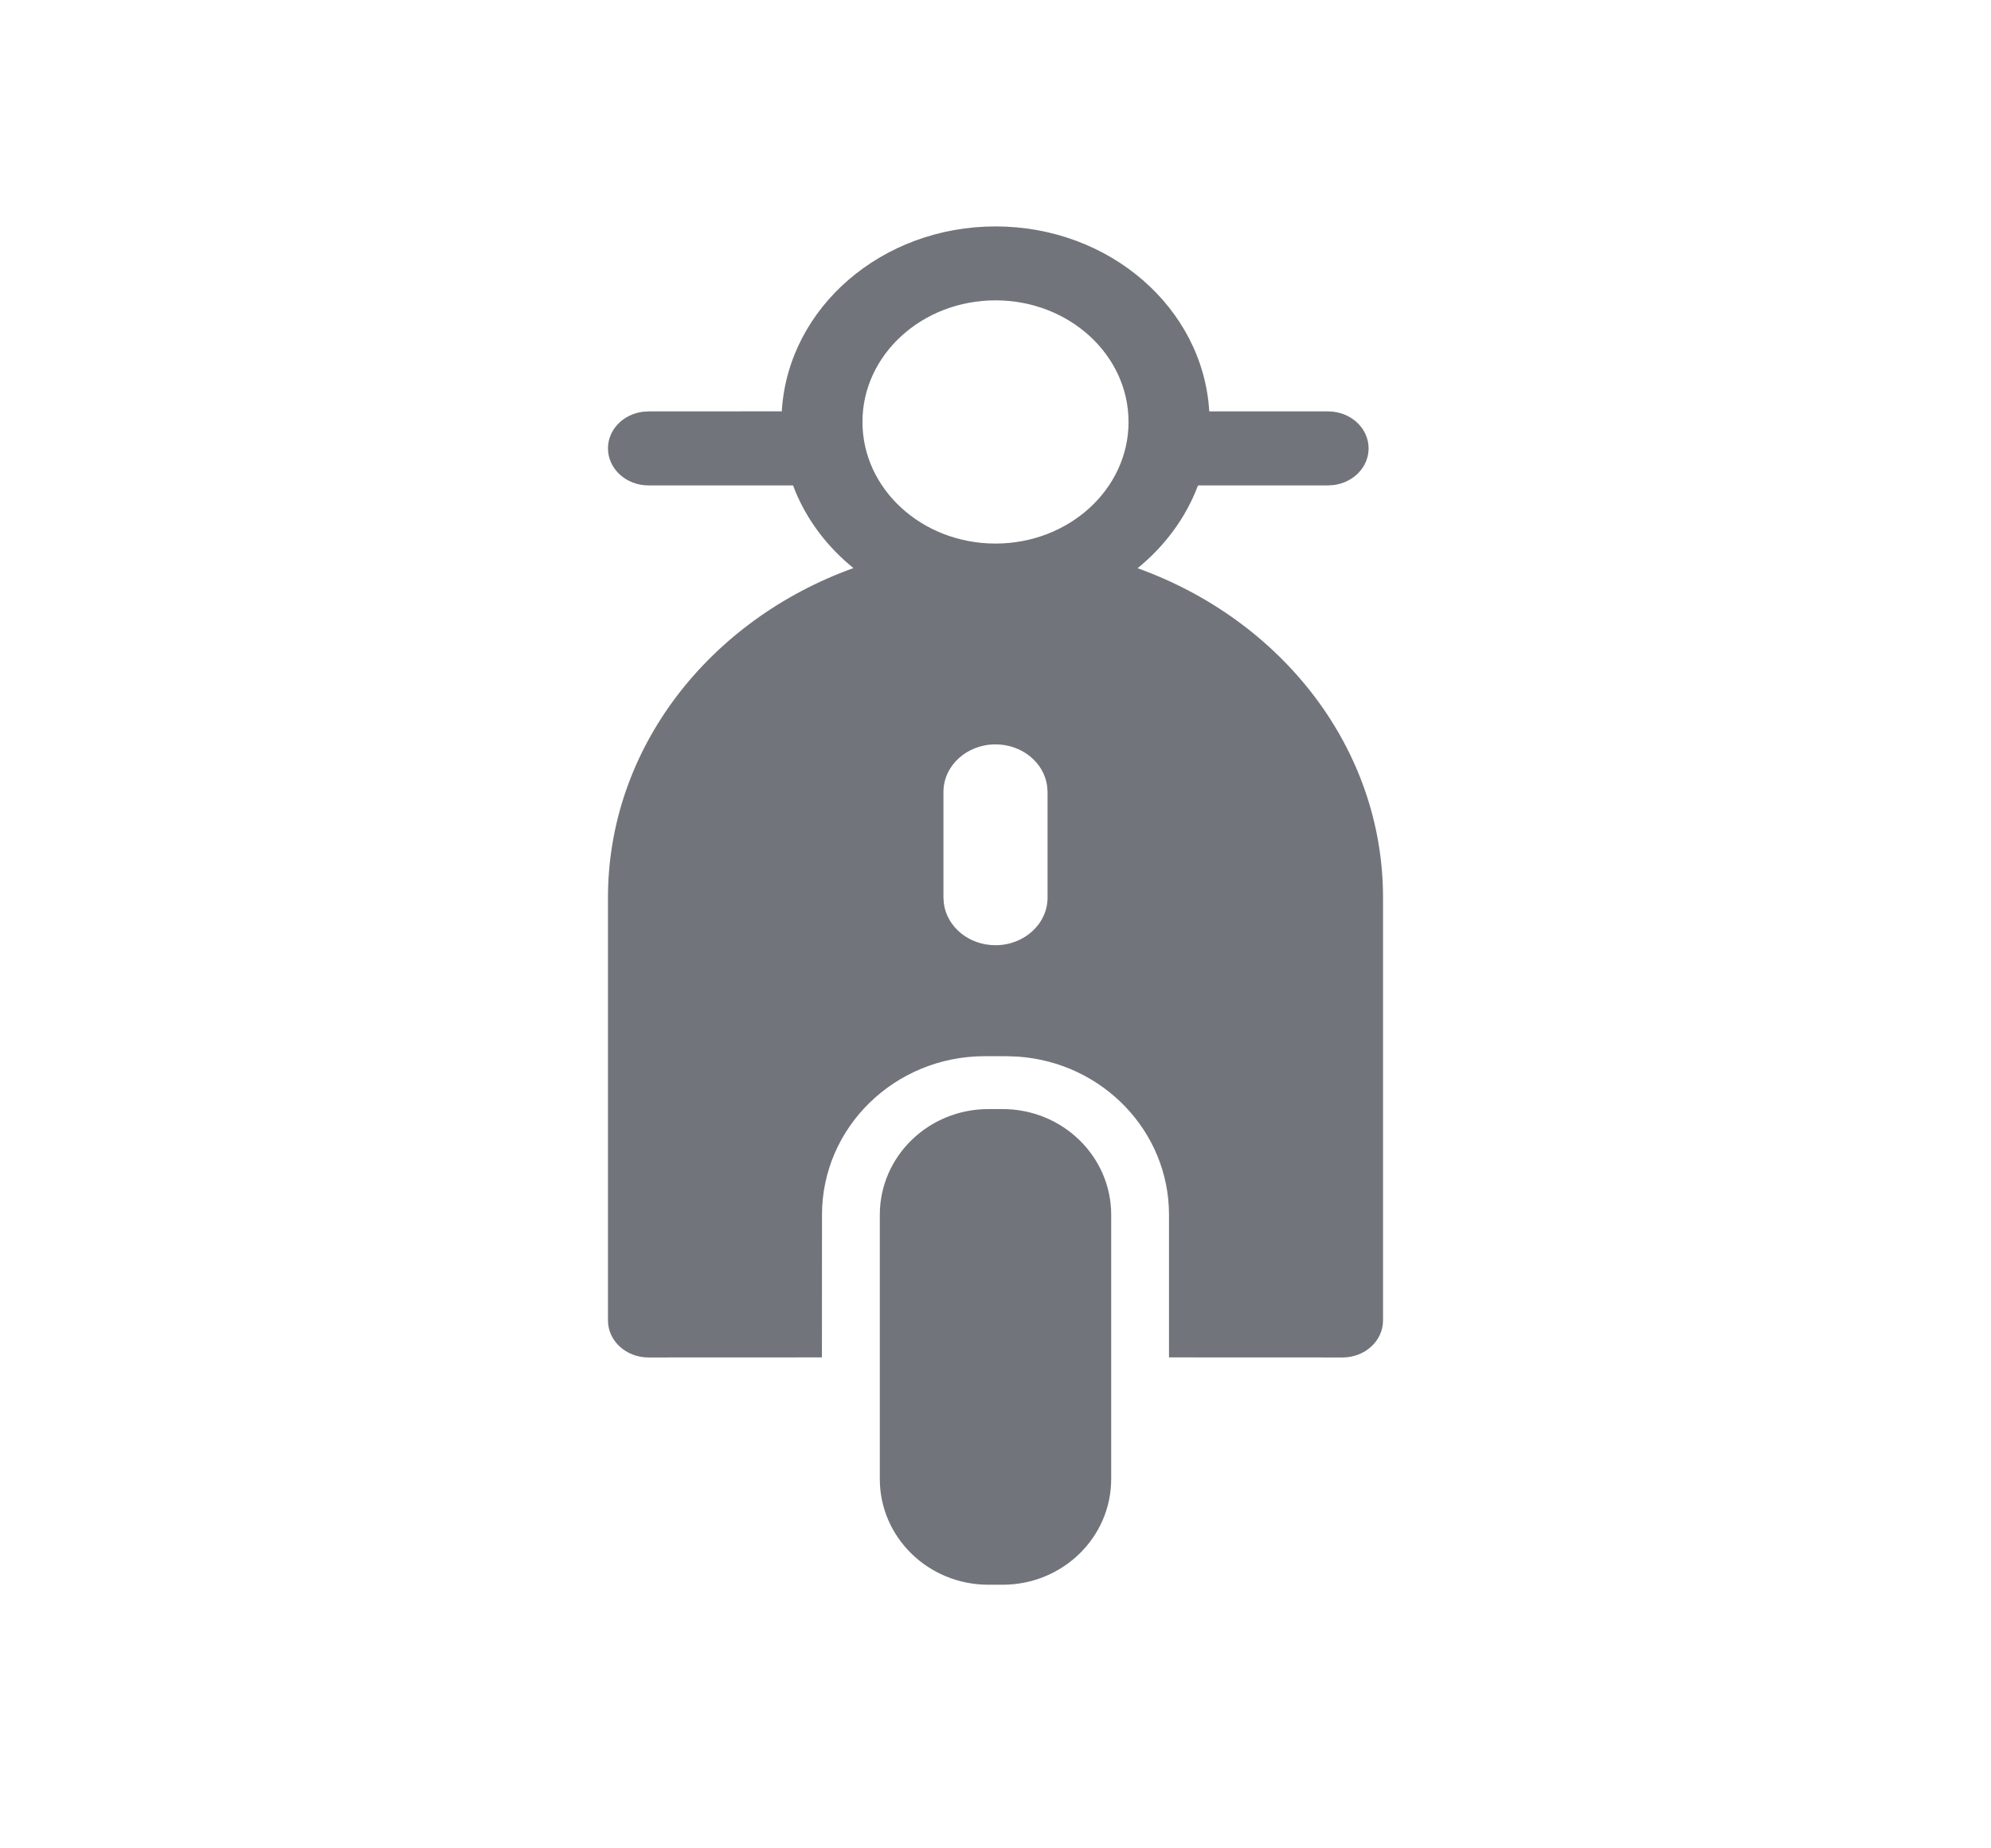 <svg width="28" height="26" viewBox="0 0 28 26" fill="none" xmlns="http://www.w3.org/2000/svg">
<g id="scooter_hour 1">
<g id="icon/24/scooter_hour">
<g id="Group-9">
<path id="Combined-Shape" fill-rule="evenodd" clip-rule="evenodd" d="M14.1 15.601C14.943 15.601 15.627 16.267 15.627 17.088V20.805C15.627 21.627 14.943 22.292 14.1 22.292H13.9C13.057 22.292 12.373 21.627 12.373 20.805V17.088C12.373 16.267 13.057 15.601 13.9 15.601H14.1ZM14 3.185C15.608 3.185 16.921 4.337 17.006 5.787L18.677 5.787C18.992 5.787 19.247 6.02 19.247 6.307C19.247 6.571 19.033 6.788 18.755 6.823L18.677 6.828L16.848 6.828C16.678 7.281 16.382 7.681 15.998 7.993C18.02 8.719 19.45 10.52 19.45 12.627V18.575C19.45 18.862 19.195 19.095 18.881 19.095L16.44 19.094L16.44 17.088C16.44 15.909 15.502 14.945 14.314 14.863L14.15 14.857H13.85C12.585 14.857 11.56 15.856 11.56 17.088L11.559 19.094L9.119 19.095C8.805 19.095 8.55 18.862 8.55 18.575V12.627C8.55 10.52 9.98 8.719 12.002 7.991C11.64 7.698 11.356 7.326 11.182 6.904L11.153 6.828H9.119C8.805 6.828 8.55 6.595 8.55 6.307C8.55 6.044 8.764 5.826 9.042 5.792L9.119 5.787L10.995 5.786L10.996 5.762C11.094 4.323 12.402 3.185 14 3.185ZM14 10.471C13.596 10.471 13.268 10.77 13.268 11.14V12.627L13.274 12.711C13.319 13.041 13.627 13.296 14 13.296C14.404 13.296 14.732 12.996 14.732 12.627V11.14L14.726 11.056C14.681 10.726 14.373 10.471 14 10.471ZM14 4.225C12.967 4.225 12.129 4.991 12.129 5.935C12.129 6.88 12.967 7.646 14 7.646C15.033 7.646 15.871 6.88 15.871 5.935C15.871 4.991 15.033 4.225 14 4.225Z" fill="#71747A"/>
</g>
</g>
</g>
</svg>
